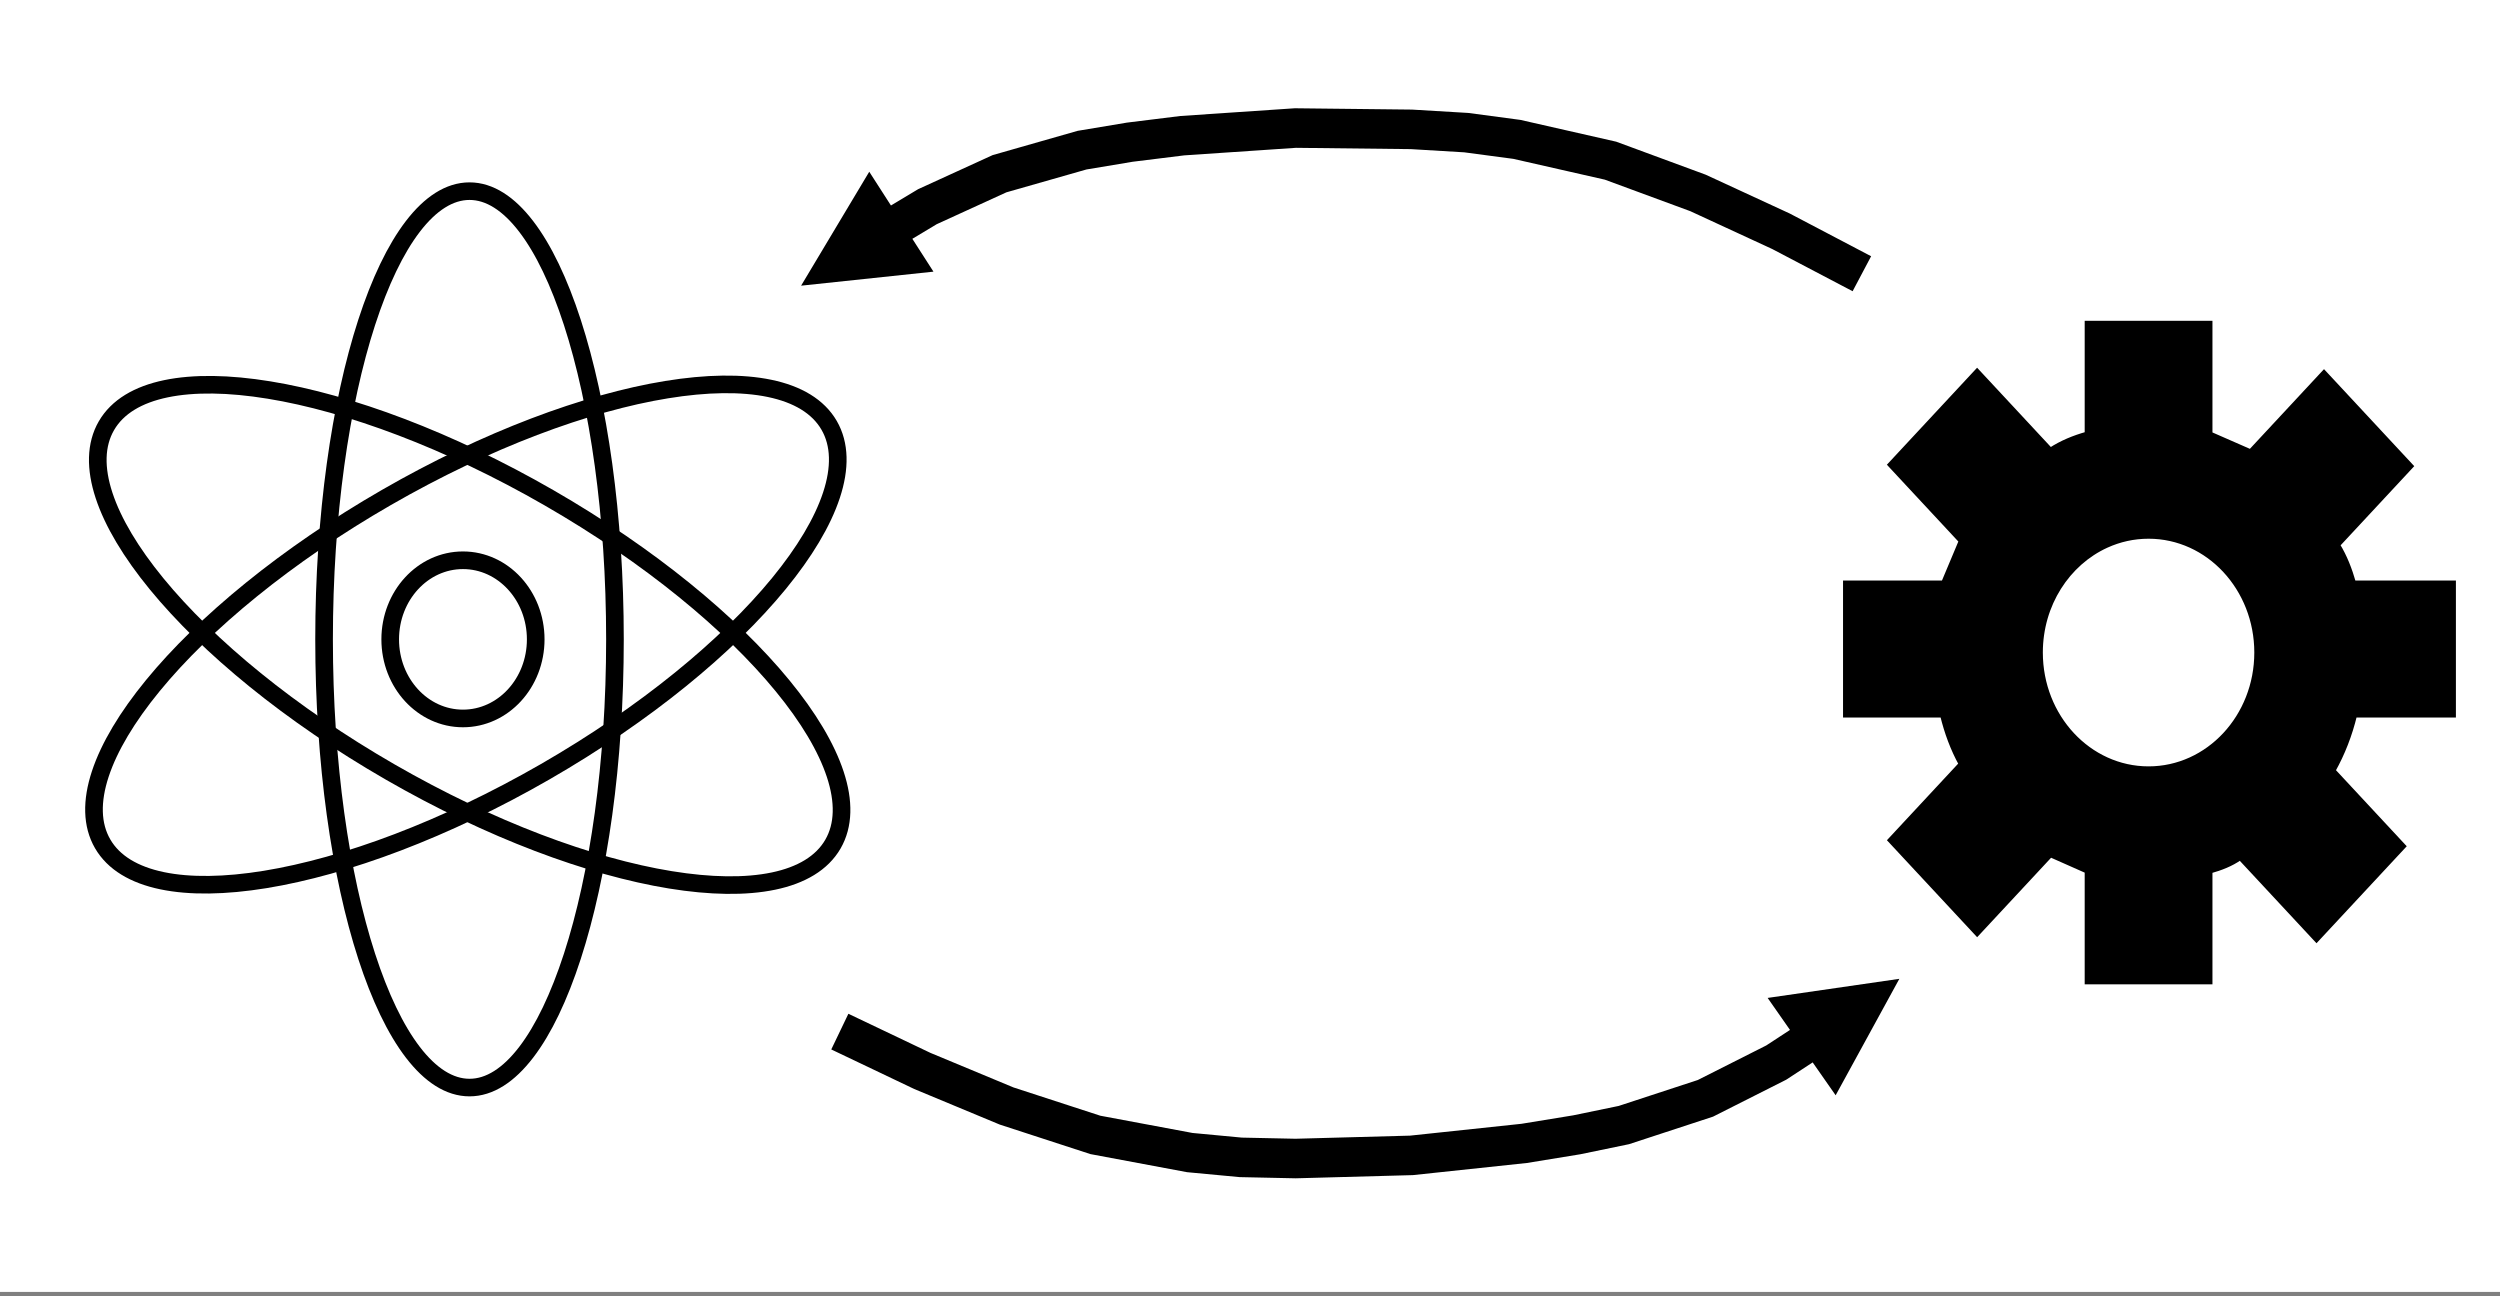 <svg width="189" height="98" xmlns="http://www.w3.org/2000/svg" xmlns:xlink="http://www.w3.org/1999/xlink" overflow="hidden"><rect width="100%" height="100%" fill="#808080" stroke="none"/><defs><clipPath id="clip0"><rect x="0" y="0" width="189" height="98"/></clipPath></defs><g clip-path="url(#clip0)"><rect x="0" y="0" width="189" height="97.668" fill="#FFFFFF"/><path d="M159.256 41.25C156.327 42.582 154.272 45.699 154.272 49.332 154.272 54.176 157.926 58.104 162.432 58.104 166.939 58.104 170.592 54.176 170.592 49.332 170.592 44.488 166.939 40.561 162.432 40.561 161.305 40.561 160.232 40.806 159.256 41.25ZM157.769 24.417 167.095 24.417 167.095 32.801 170.133 34.132 175.695 28.152 182.29 35.241 176.744 41.202C177.28 42.072 177.653 43.043 177.942 44.055L185.5 44.055 185.5 54.079 178.023 54.079C177.662 55.568 177.116 56.973 176.398 58.254L181.722 63.977 175.127 71.065 169.356 64.861C168.668 65.344 167.895 65.637 167.095 65.863L167.095 74.248 157.769 74.248 157.769 65.863 155.021 64.645 149.472 70.609 142.878 63.521 148.24 57.757C147.617 56.625 147.158 55.385 146.841 54.079L139.5 54.079 139.5 44.055 146.923 44.055 148.245 40.905 142.875 35.133 149.469 28.044 155.016 34.007C155.861 33.452 156.795 33.077 157.769 32.801Z" stroke="#000000" stroke-width="0.333" stroke-miterlimit="8" fill-rule="evenodd"/><path d="M140.058 22.017 133.94 18.805 134.008 18.839 127.744 15.945 127.854 15.99 121.235 13.549 121.422 13.604 114.341 11.995 114.476 12.019 110.636 11.508 110.745 11.519 106.604 11.271 106.677 11.274 97.913 11.175 98.031 11.172 89.487 11.749 89.57 11.741 85.589 12.234 85.651 12.225 82.05 12.826 82.216 12.789 75.978 14.57 76.191 14.491 70.737 16.985 70.885 16.907 67.653 18.847 66.105 16.286 69.409 14.303 75.043 11.727 81.471 9.891 85.187 9.271 89.242 8.769 97.888 8.185 106.747 8.285 110.979 8.537 114.941 9.064 122.185 10.711 128.951 13.207 135.305 16.142 141.457 19.372ZM70.569 20.537 60.563 21.597 65.716 12.983Z"/><path d="M64.138 76.641 70.377 79.615 70.307 79.584 76.679 82.235 76.567 82.193 83.276 84.378 83.087 84.33 90.225 85.665 90.089 85.646 93.946 86.009 93.837 86.002 97.985 86.09 97.912 86.09 106.673 85.852 106.555 85.859 115.071 84.954 114.987 84.965 118.947 84.318 118.885 84.33 122.46 83.591 122.296 83.634 128.459 81.614 128.25 81.701 133.603 78.999 133.458 79.083 136.612 77.019 138.258 79.519 135.034 81.628 129.505 84.419 123.152 86.501 119.463 87.264 115.431 87.922 106.814 88.839 97.957 89.08 93.719 88.99 89.74 88.617 82.437 87.25 75.579 85.017 69.117 82.329 62.844 79.338ZM133.633 75.443 143.591 73.999 138.775 82.804Z"/><path d="M0 11.983C-4.02773e-15 5.365 14.164-1.52566e-15 31.636-3.05131e-15 49.109-6.10263e-15 63.273 5.365 63.273 11.983 63.273 18.602 49.109 23.967 31.636 23.967 14.164 23.967-2.01386e-14 18.602 0 11.983Z" stroke="#000000" stroke-width="1.33" stroke-miterlimit="8" fill="none" fill-rule="evenodd" transform="matrix(0.868 -0.5 -0.501 -0.865 13.764 74.157)"/><path d="M0 11.983C-4.02773e-15 5.365 14.164-1.52566e-15 31.636-3.05131e-15 49.109-6.10263e-15 63.273 5.365 63.273 11.983 63.273 18.602 49.109 23.967 31.636 23.967 14.164 23.967-2.01386e-14 18.602 0 11.983Z" stroke="#000000" stroke-width="1.33" stroke-miterlimit="8" fill="none" fill-rule="evenodd" transform="matrix(0.868 0.5 0.501 -0.865 2.043 42.548)"/><path d="M0 10.963C-4.31398e-15 4.908 15.171-1.3957e-15 33.885-2.7914e-15 52.599-5.5828e-15 67.769 4.908 67.769 10.963 67.769 17.017 52.599 21.925 33.885 21.925 15.171 21.925-2.15699e-14 17.017 0 10.963Z" stroke="#000000" stroke-width="1.329" stroke-miterlimit="8" fill="none" fill-rule="evenodd" transform="matrix(6.14406e-17 1 1.003 -6.12323e-17 24.5 14.451)"/><path d="M29.5 48.336C29.5 45.033 31.962 42.356 35 42.356 38.038 42.356 40.5 45.033 40.5 48.336 40.5 51.638 38.038 54.315 35 54.315 31.962 54.315 29.5 51.638 29.5 48.336Z" stroke="#000000" stroke-width="1.333" stroke-miterlimit="8" fill="none" fill-rule="evenodd"/></g></svg>